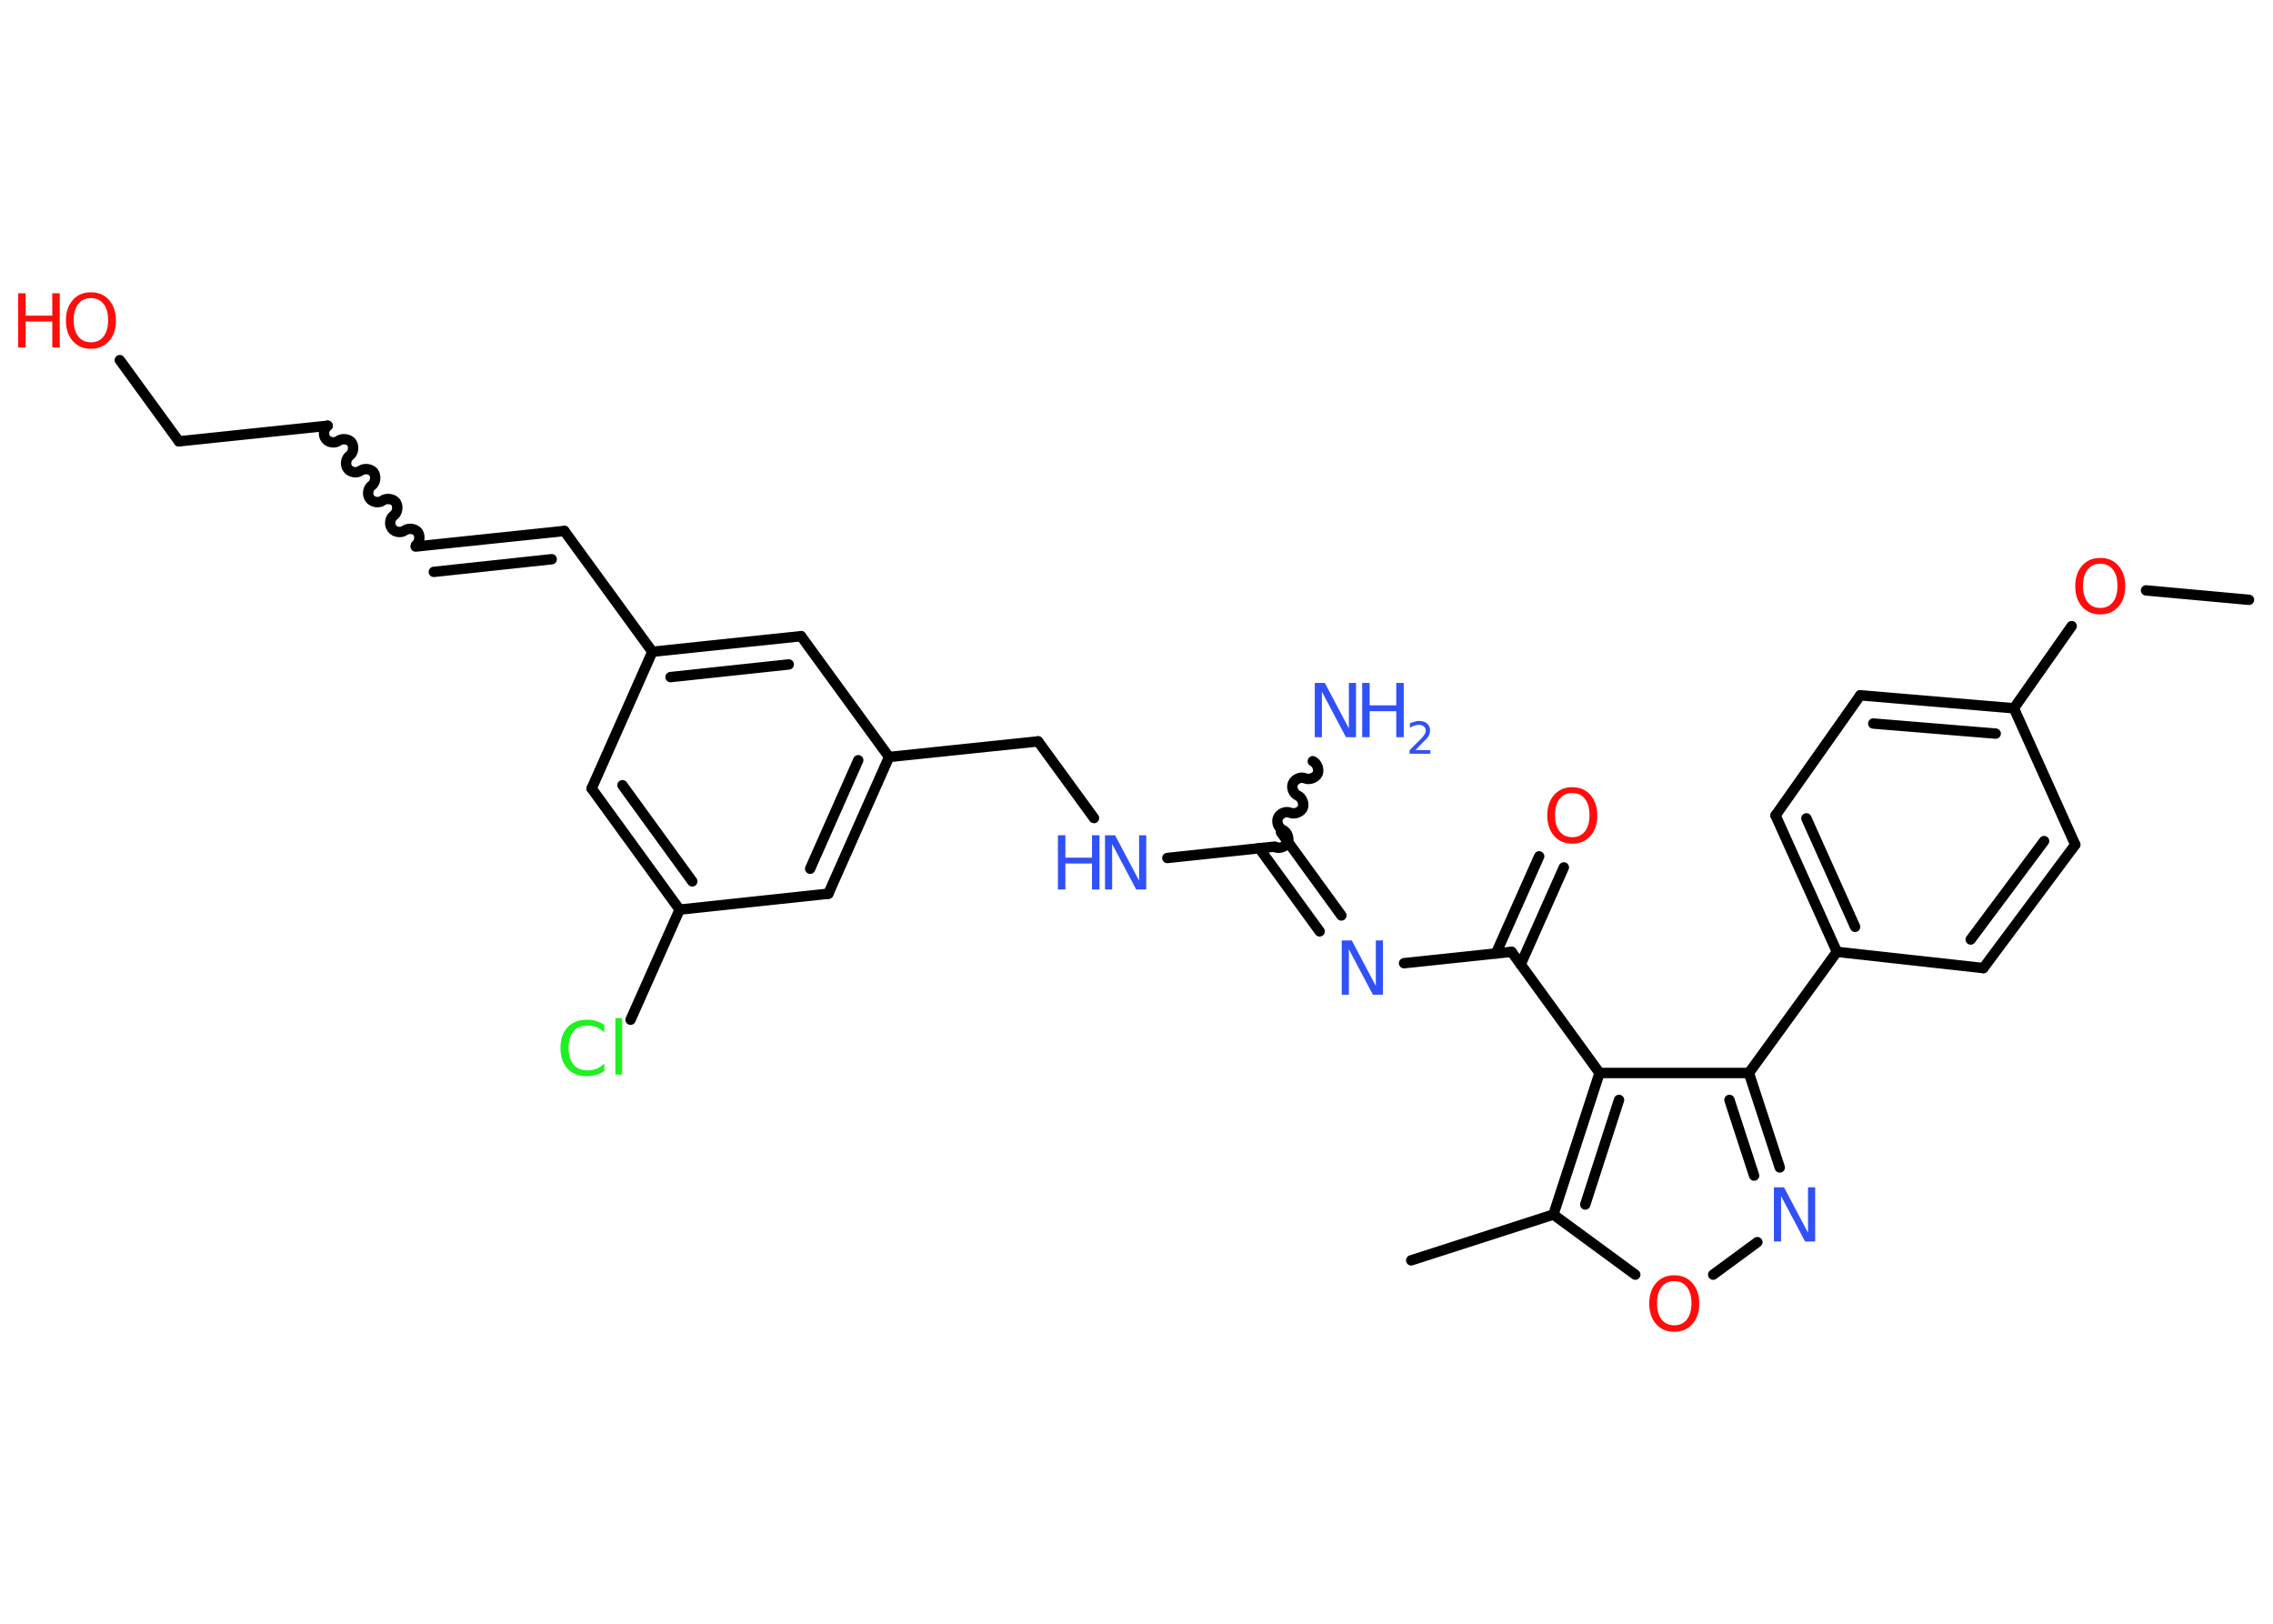 <?xml version='1.0' encoding='UTF-8'?>
<!DOCTYPE svg PUBLIC "-//W3C//DTD SVG 1.1//EN" "http://www.w3.org/Graphics/SVG/1.1/DTD/svg11.dtd">
<svg version='1.2' xmlns='http://www.w3.org/2000/svg' xmlns:xlink='http://www.w3.org/1999/xlink' width='70.0mm' height='50.0mm' viewBox='0 0 70.0 50.0'>
  <desc>Generated by the Chemistry Development Kit (http://github.com/cdk)</desc>
  <g stroke-linecap='round' stroke-linejoin='round' stroke='#000000' stroke-width='.32' fill='#3050F8'>
    <rect x='.0' y='.0' width='70.0' height='50.0' fill='#FFFFFF' stroke='none'/>
    <g id='mol1' class='mol'>
      <line id='mol1bnd1' class='bond' x1='69.26' y1='18.47' x2='66.09' y2='18.18'/>
      <line id='mol1bnd2' class='bond' x1='63.8' y1='19.28' x2='62.02' y2='21.81'/>
      <g id='mol1bnd3' class='bond'>
        <line x1='62.02' y1='21.81' x2='57.29' y2='21.41'/>
        <line x1='61.46' y1='22.59' x2='57.69' y2='22.28'/>
      </g>
      <line id='mol1bnd4' class='bond' x1='57.29' y1='21.41' x2='54.68' y2='25.11'/>
      <g id='mol1bnd5' class='bond'>
        <line x1='54.68' y1='25.11' x2='56.57' y2='29.31'/>
        <line x1='55.63' y1='25.2' x2='57.13' y2='28.54'/>
      </g>
      <line id='mol1bnd6' class='bond' x1='56.57' y1='29.31' x2='53.86' y2='33.04'/>
      <g id='mol1bnd7' class='bond'>
        <line x1='54.81' y1='35.95' x2='53.86' y2='33.04'/>
        <line x1='54.02' y1='36.2' x2='53.26' y2='33.87'/>
      </g>
      <line id='mol1bnd8' class='bond' x1='54.12' y1='38.25' x2='52.76' y2='39.25'/>
      <line id='mol1bnd9' class='bond' x1='50.36' y1='39.25' x2='47.84' y2='37.4'/>
      <line id='mol1bnd10' class='bond' x1='47.84' y1='37.4' x2='43.46' y2='38.81'/>
      <g id='mol1bnd11' class='bond'>
        <line x1='49.26' y1='33.04' x2='47.84' y2='37.4'/>
        <line x1='49.86' y1='33.87' x2='48.82' y2='37.09'/>
      </g>
      <line id='mol1bnd12' class='bond' x1='53.86' y1='33.04' x2='49.26' y2='33.04'/>
      <line id='mol1bnd13' class='bond' x1='49.26' y1='33.04' x2='46.55' y2='29.31'/>
      <g id='mol1bnd14' class='bond'>
        <line x1='46.07' y1='29.36' x2='47.4' y2='26.37'/>
        <line x1='46.83' y1='29.7' x2='48.16' y2='26.71'/>
      </g>
      <line id='mol1bnd15' class='bond' x1='46.55' y1='29.31' x2='43.24' y2='29.66'/>
      <g id='mol1bnd16' class='bond'>
        <line x1='40.64' y1='28.68' x2='38.78' y2='26.12'/>
        <line x1='41.31' y1='28.19' x2='39.45' y2='25.63'/>
      </g>
      <path id='mol1bnd17' class='bond' d='M40.43 23.44c.13 .06 .2 .25 .15 .38c-.06 .13 -.25 .2 -.38 .15c-.13 -.06 -.32 .01 -.38 .15c-.06 .13 .01 .32 .15 .38c.13 .06 .2 .25 .15 .38c-.06 .13 -.25 .2 -.38 .15c-.13 -.06 -.32 .01 -.38 .15c-.06 .13 .01 .32 .15 .38c.13 .06 .2 .25 .15 .38c-.06 .13 -.25 .2 -.38 .15' fill='none' stroke='#000000' stroke-width='.32'/>
      <line id='mol1bnd18' class='bond' x1='39.26' y1='26.07' x2='35.95' y2='26.42'/>
      <line id='mol1bnd19' class='bond' x1='33.69' y1='25.19' x2='31.97' y2='22.83'/>
      <line id='mol1bnd20' class='bond' x1='31.97' y1='22.83' x2='27.38' y2='23.31'/>
      <g id='mol1bnd21' class='bond'>
        <line x1='25.51' y1='27.52' x2='27.38' y2='23.31'/>
        <line x1='24.95' y1='26.75' x2='26.43' y2='23.41'/>
      </g>
      <line id='mol1bnd22' class='bond' x1='25.51' y1='27.52' x2='20.93' y2='28.01'/>
      <line id='mol1bnd23' class='bond' x1='20.93' y1='28.01' x2='19.42' y2='31.4'/>
      <g id='mol1bnd24' class='bond'>
        <line x1='18.22' y1='24.28' x2='20.93' y2='28.01'/>
        <line x1='19.17' y1='24.18' x2='21.32' y2='27.14'/>
      </g>
      <line id='mol1bnd25' class='bond' x1='18.22' y1='24.28' x2='20.09' y2='20.07'/>
      <line id='mol1bnd26' class='bond' x1='20.09' y1='20.07' x2='17.38' y2='16.35'/>
      <g id='mol1bnd27' class='bond'>
        <line x1='17.38' y1='16.35' x2='12.8' y2='16.83'/>
        <line x1='16.99' y1='17.22' x2='13.36' y2='17.61'/>
      </g>
      <path id='mol1bnd28' class='bond' d='M10.09 13.11c-.12 .08 -.15 .29 -.06 .4c.08 .12 .29 .15 .4 .06c.12 -.08 .32 -.05 .4 .06c.08 .12 .05 .32 -.06 .4c-.12 .08 -.15 .29 -.06 .4c.08 .12 .29 .15 .4 .06c.12 -.08 .32 -.05 .4 .06c.08 .12 .05 .32 -.06 .4c-.12 .08 -.15 .29 -.06 .4c.08 .12 .29 .15 .4 .06c.12 -.08 .32 -.05 .4 .06c.08 .12 .05 .32 -.06 .4c-.12 .08 -.15 .29 -.06 .4c.08 .12 .29 .15 .4 .06c.12 -.08 .32 -.05 .4 .06c.08 .12 .05 .32 -.06 .4' fill='none' stroke='#000000' stroke-width='.32'/>
      <line id='mol1bnd29' class='bond' x1='10.09' y1='13.11' x2='5.51' y2='13.59'/>
      <line id='mol1bnd30' class='bond' x1='5.51' y1='13.59' x2='3.69' y2='11.09'/>
      <g id='mol1bnd31' class='bond'>
        <line x1='24.67' y1='19.59' x2='20.09' y2='20.07'/>
        <line x1='24.29' y1='20.46' x2='20.65' y2='20.85'/>
      </g>
      <line id='mol1bnd32' class='bond' x1='27.38' y1='23.31' x2='24.67' y2='19.59'/>
      <line id='mol1bnd33' class='bond' x1='56.57' y1='29.31' x2='61.08' y2='29.81'/>
      <g id='mol1bnd34' class='bond'>
        <line x1='61.08' y1='29.81' x2='63.91' y2='26.01'/>
        <line x1='60.69' y1='28.93' x2='62.95' y2='25.9'/>
      </g>
      <line id='mol1bnd35' class='bond' x1='62.02' y1='21.81' x2='63.91' y2='26.01'/>
      <path id='mol1atm2' class='atom' d='M64.68 17.36q-.25 .0 -.39 .18q-.14 .18 -.14 .5q.0 .32 .14 .5q.14 .18 .39 .18q.25 .0 .39 -.18q.14 -.18 .14 -.5q.0 -.32 -.14 -.5q-.14 -.18 -.39 -.18zM64.68 17.18q.35 .0 .56 .24q.21 .24 .21 .63q.0 .4 -.21 .63q-.21 .24 -.56 .24q-.35 .0 -.56 -.24q-.21 -.24 -.21 -.63q.0 -.39 .21 -.63q.21 -.24 .56 -.24z' stroke='none' fill='#FF0D0D'/>
      <path id='mol1atm8' class='atom' d='M54.64 36.56h.3l.74 1.4v-1.4h.22v1.67h-.31l-.74 -1.4v1.4h-.22v-1.67z' stroke='none'/>
      <path id='mol1atm9' class='atom' d='M51.56 39.45q-.25 .0 -.39 .18q-.14 .18 -.14 .5q.0 .32 .14 .5q.14 .18 .39 .18q.25 .0 .39 -.18q.14 -.18 .14 -.5q.0 -.32 -.14 -.5q-.14 -.18 -.39 -.18zM51.56 39.27q.35 .0 .56 .24q.21 .24 .21 .63q.0 .4 -.21 .63q-.21 .24 -.56 .24q-.35 .0 -.56 -.24q-.21 -.24 -.21 -.63q.0 -.39 .21 -.63q.21 -.24 .56 -.24z' stroke='none' fill='#FF0D0D'/>
      <path id='mol1atm14' class='atom' d='M48.42 24.42q-.25 .0 -.39 .18q-.14 .18 -.14 .5q.0 .32 .14 .5q.14 .18 .39 .18q.25 .0 .39 -.18q.14 -.18 .14 -.5q.0 -.32 -.14 -.5q-.14 -.18 -.39 -.18zM48.42 24.24q.35 .0 .56 .24q.21 .24 .21 .63q.0 .4 -.21 .63q-.21 .24 -.56 .24q-.35 .0 -.56 -.24q-.21 -.24 -.21 -.63q.0 -.39 .21 -.63q.21 -.24 .56 -.24z' stroke='none' fill='#FF0D0D'/>
      <path id='mol1atm15' class='atom' d='M41.33 28.96h.3l.74 1.4v-1.4h.22v1.67h-.31l-.74 -1.4v1.4h-.22v-1.67z' stroke='none'/>
      <g id='mol1atm17' class='atom'>
        <path d='M40.5 21.03h.3l.74 1.4v-1.4h.22v1.67h-.31l-.74 -1.4v1.4h-.22v-1.67z' stroke='none'/>
        <path d='M41.95 21.03h.23v.69h.82v-.69h.23v1.67h-.23v-.8h-.82v.8h-.23v-1.67z' stroke='none'/>
        <path d='M43.58 23.1h.47v.11h-.64v-.11q.08 -.08 .21 -.21q.13 -.13 .17 -.17q.06 -.07 .09 -.12q.03 -.05 .03 -.1q.0 -.08 -.06 -.13q-.06 -.05 -.15 -.05q-.06 .0 -.13 .02q-.07 .02 -.15 .07v-.14q.08 -.03 .15 -.05q.07 -.02 .13 -.02q.16 .0 .25 .08q.09 .08 .09 .21q.0 .06 -.02 .12q-.02 .06 -.08 .13q-.02 .02 -.11 .11q-.09 .09 -.25 .26z' stroke='none'/>
      </g>
      <g id='mol1atm18' class='atom'>
        <path d='M34.04 25.72h.3l.74 1.4v-1.4h.22v1.67h-.31l-.74 -1.4v1.4h-.22v-1.67z' stroke='none'/>
        <path d='M32.58 25.72h.23v.69h.82v-.69h.23v1.67h-.23v-.8h-.82v.8h-.23v-1.67z' stroke='none'/>
      </g>
      <path id='mol1atm23' class='atom' d='M18.61 31.55v.24q-.12 -.11 -.24 -.16q-.13 -.05 -.27 -.05q-.29 .0 -.44 .18q-.15 .18 -.15 .51q.0 .33 .15 .51q.15 .18 .44 .18q.15 .0 .27 -.05q.13 -.05 .24 -.16v.23q-.12 .08 -.25 .12q-.13 .04 -.28 .04q-.38 .0 -.6 -.23q-.22 -.23 -.22 -.64q.0 -.4 .22 -.64q.22 -.23 .6 -.23q.15 .0 .28 .04q.13 .04 .25 .12zM18.95 31.35h.21v1.74h-.21v-1.74z' stroke='none' fill='#1FF01F'/>
      <g id='mol1atm30' class='atom'>
        <path d='M2.8 9.18q-.25 .0 -.39 .18q-.14 .18 -.14 .5q.0 .32 .14 .5q.14 .18 .39 .18q.25 .0 .39 -.18q.14 -.18 .14 -.5q.0 -.32 -.14 -.5q-.14 -.18 -.39 -.18zM2.8 9.0q.35 .0 .56 .24q.21 .24 .21 .63q.0 .4 -.21 .63q-.21 .24 -.56 .24q-.35 .0 -.56 -.24q-.21 -.24 -.21 -.63q.0 -.39 .21 -.63q.21 -.24 .56 -.24z' stroke='none' fill='#FF0D0D'/>
        <path d='M.56 9.03h.23v.69h.82v-.69h.23v1.67h-.23v-.8h-.82v.8h-.23v-1.67z' stroke='none' fill='#FF0D0D'/>
      </g>
    </g>
  </g>
</svg>
